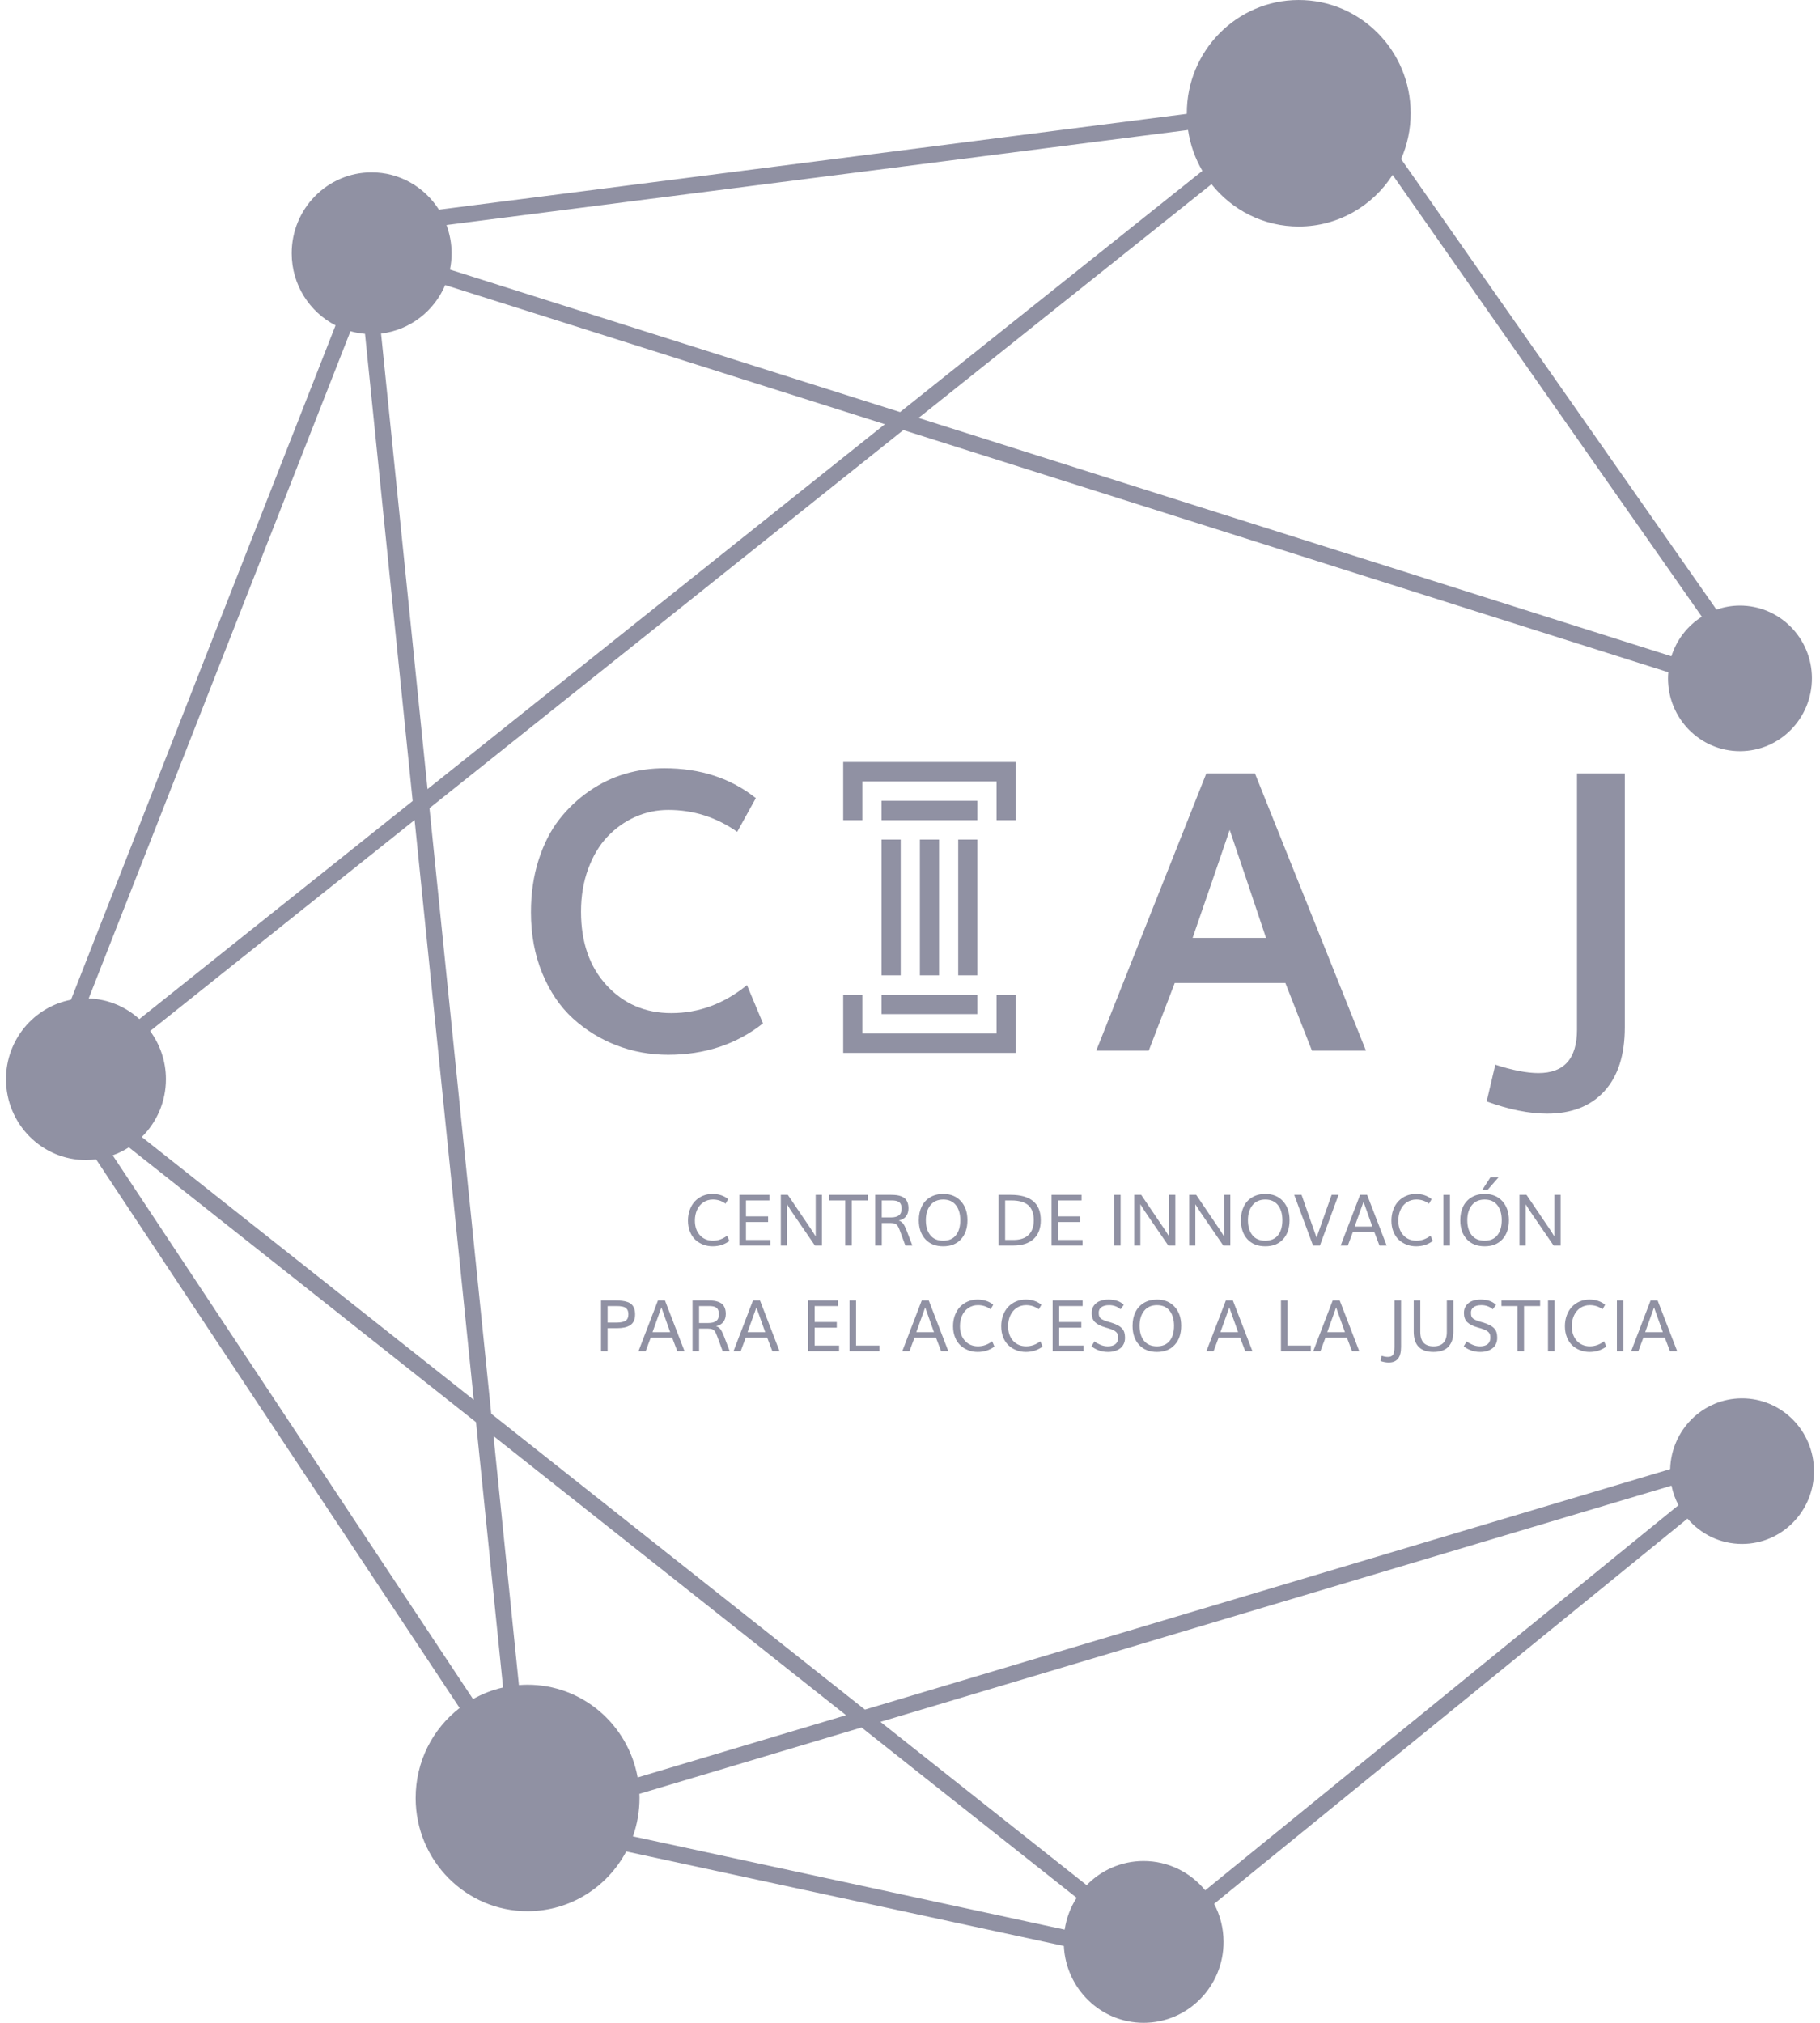 <?xml version="1.0" encoding="iso-8859-1"?>
<!-- Generator: Adobe Illustrator 15.1.0, SVG Export Plug-In . SVG Version: 6.00 Build 0)  -->
<!DOCTYPE svg PUBLIC "-//W3C//DTD SVG 1.1//EN" "http://www.w3.org/Graphics/SVG/1.1/DTD/svg11.dtd">
<svg version="1.1" id="Capa_1" xmlns="http://www.w3.org/2000/svg" xmlns:xlink="http://www.w3.org/1999/xlink" x="0px" y="0px"
	 width="360px" height="400px" viewBox="0 0 360 400" style="enable-background:new 0 0 360 400;" xml:space="preserve">
<g>
	<path style="fill:#9091A3;" d="M344.541,276.512c-7.714,0.021-13.962,6.246-14.176,13.992l-159.286,47.553l-73.913-58.509
		L84.95,159.809l93.733-74.766l151.311,47.889c-0.033,0.413-0.06,0.828-0.059,1.25c0.02,7.951,6.41,14.381,14.27,14.359
		c7.861-0.021,14.219-6.484,14.199-14.436c-0.021-7.951-6.412-14.379-14.273-14.357c-1.616,0.004-3.163,0.293-4.609,0.799
		l-62.379-89.093c1.221-2.787,1.9-5.87,1.893-9.115C279.004,9.97,269.064-0.03,256.836,0.003
		c-12.227,0.033-22.113,10.086-22.082,22.455c0,0.018,0.002,0.035,0.002,0.054L86.82,41.462c-2.82-4.444-7.742-7.392-13.35-7.377
		c-8.734,0.023-15.797,7.203-15.773,16.039c0.017,6.217,3.545,11.585,8.674,14.218L14.039,197.696
		c-7.333,1.408-12.871,7.923-12.852,15.745c0.023,8.836,7.123,15.977,15.857,15.953c0.666-0.002,1.317-0.059,1.961-0.141
		l71.913,108.483c-5.306,4.104-8.723,10.577-8.704,17.854c0.033,12.367,9.971,22.367,22.199,22.336
		c8.424-0.021,15.734-4.8,19.46-11.813l86.559,18.688c0.416,8.48,7.335,15.218,15.815,15.195
		c8.734-0.023,15.799-7.203,15.773-16.037c-0.007-2.71-0.685-5.257-1.865-7.49l93.638-76.179c2.619,3.076,6.493,5.026,10.821,5.016
		c7.861-0.021,14.219-6.484,14.197-14.436C358.793,282.92,352.4,276.492,344.541,276.512z M167.353,339.169l-41.224,12.307
		c-1.894-10.453-10.952-18.364-21.83-18.338c-0.559,0.002-1.109,0.031-1.658,0.073l-5.023-49.243L167.353,339.169z M93.705,276.809
		l-65.657-51.974c2.95-2.914,4.782-6.978,4.771-11.478c-0.01-3.555-1.178-6.824-3.123-9.475l52.313-41.728L93.705,276.809z
		 M84.566,156.042l-9.19-90.084c5.72-0.68,10.503-4.439,12.683-9.597l86.97,27.524L84.566,156.042z M336.628,121.949
		c-2.826,1.792-4.989,4.55-6.02,7.825L181.692,82.644l57.947-46.221c4.071,5.118,10.315,8.39,17.313,8.371
		c7.76-0.021,14.573-4.082,18.511-10.206L336.628,121.949z M234.997,25.705c0.428,2.917,1.411,5.648,2.838,8.085l-59.799,47.696
		L89.004,53.309c0.214-1.056,0.327-2.148,0.324-3.269c-0.005-1.953-0.373-3.815-1.012-5.544L234.997,25.705z M72.201,66.012
		l9.424,92.376L27.56,201.512c-2.676-2.433-6.168-3.948-10.015-4.079L69.324,65.493C70.254,65.751,71.213,65.93,72.201,66.012z
		 M22.289,228.46c1.134-0.407,2.208-0.938,3.205-1.582l68.662,54.351l5.352,52.454c-2.111,0.478-4.107,1.258-5.943,2.296
		L22.289,228.46z M126.477,354.717l43.945-13.118l42.54,33.673c-1.204,1.865-2.021,4.001-2.368,6.295l-85.402-18.441
		c0.852-2.389,1.313-4.965,1.307-7.651C126.497,355.22,126.486,354.969,126.477,354.717z M238.391,373.801
		c-2.91-3.552-7.309-5.81-12.225-5.798c-4.396,0.012-8.366,1.839-11.225,4.774l-40.793-32.291l156.48-46.715
		c0.273,1.373,0.744,2.672,1.374,3.872L238.391,373.801z"/>
	<g>
		<g>
			<path style="fill:#9091A3;" d="M140.963,246.447c-0.656,0-1.279-0.111-1.865-0.334c-0.584-0.221-1.102-0.541-1.551-0.955
				c-0.451-0.416-0.809-0.949-1.07-1.604c-0.262-0.652-0.395-1.381-0.395-2.186c0-0.783,0.125-1.504,0.371-2.168
				s0.588-1.221,1.018-1.674c0.432-0.451,0.943-0.803,1.533-1.057c0.594-0.252,1.23-0.379,1.912-0.379
				c1.248,0,2.287,0.344,3.117,1.033l-0.518,0.895c-0.73-0.545-1.564-0.82-2.504-0.82c-0.709,0-1.336,0.184-1.879,0.551
				c-0.545,0.365-0.963,0.861-1.25,1.49s-0.434,1.332-0.434,2.111c0,1.219,0.334,2.188,0.998,2.908
				c0.666,0.721,1.523,1.08,2.576,1.08c0.998,0,1.936-0.33,2.807-0.992l0.436,1.047
				C143.316,246.098,142.215,246.447,140.963,246.447"/>
			<polygon style="fill:#9091A3;" points="146.252,246.297 146.252,236.27 152.188,236.27 152.188,237.379 147.553,237.379 
				147.553,240.533 151.93,240.533 151.93,241.648 147.553,241.648 147.553,245.188 152.385,245.188 152.385,246.297 			"/>
			<polygon style="fill:#9091A3;" points="154.447,246.297 154.447,236.27 155.832,236.27 160.607,243.322 161.346,244.494 
				161.346,236.27 162.584,236.27 162.584,246.297 161.195,246.297 156.539,239.508 155.668,238.131 155.668,246.297 			"/>
			<polygon style="fill:#9091A3;" points="167.186,246.297 167.186,237.379 164.02,237.379 164.02,236.27 171.672,236.27 
				171.672,237.379 168.484,237.379 168.484,246.297 			"/>
			<path style="fill:#9091A3;" d="M173.121,246.297V236.27h3.172c0.408,0,0.775,0.023,1.098,0.066
				c0.322,0.045,0.631,0.127,0.928,0.246c0.297,0.117,0.545,0.273,0.738,0.469c0.195,0.197,0.352,0.453,0.467,0.77
				s0.174,0.689,0.174,1.115c0,0.629-0.158,1.154-0.477,1.578c-0.316,0.42-0.801,0.701-1.451,0.838
				c0.373,0.121,0.666,0.326,0.883,0.623s0.434,0.727,0.656,1.293l1.164,3.029h-1.389l-1.088-2.947
				c-0.156-0.422-0.297-0.732-0.426-0.93c-0.131-0.197-0.299-0.342-0.508-0.438c-0.209-0.092-0.496-0.141-0.863-0.141h-1.777v4.455
				H173.121z M174.416,240.732h1.844c0.658,0,1.17-0.131,1.531-0.395c0.363-0.264,0.545-0.709,0.545-1.326
				c0-0.252-0.025-0.473-0.078-0.656c-0.053-0.188-0.129-0.342-0.225-0.467c-0.1-0.123-0.229-0.223-0.389-0.297
				c-0.162-0.078-0.34-0.133-0.541-0.162c-0.201-0.035-0.436-0.051-0.707-0.051h-0.025h-0.023h-0.025h-1.906V240.732z"/>
			<path style="fill:#9091A3;" d="M186.574,246.447c-1.5,0-2.678-0.465-3.537-1.396c-0.861-0.932-1.291-2.191-1.291-3.773
				c0-1.025,0.189-1.924,0.568-2.703c0.379-0.777,0.936-1.387,1.672-1.822c0.734-0.441,1.602-0.66,2.6-0.66
				c1.457,0,2.617,0.477,3.482,1.428c0.865,0.955,1.297,2.205,1.297,3.758c0,1.578-0.426,2.836-1.279,3.77
				S188.061,246.447,186.574,246.447 M186.559,245.34c1.107,0,1.949-0.361,2.525-1.084c0.578-0.723,0.865-1.719,0.865-2.979
				c0-1.234-0.289-2.225-0.869-2.963c-0.578-0.742-1.414-1.115-2.506-1.115c-1.09,0-1.936,0.375-2.537,1.119
				c-0.602,0.748-0.902,1.732-0.902,2.959c0,1.258,0.295,2.25,0.885,2.975C184.609,244.979,185.457,245.34,186.559,245.34"/>
			<path style="fill:#9091A3;" d="M197.518,246.297V236.27h2.439c1.912,0,3.377,0.412,4.389,1.234c1.012,0.82,1.52,2.086,1.52,3.793
				c0,1.598-0.471,2.832-1.41,3.699s-2.291,1.301-4.059,1.301H197.518z M198.818,245.188h1.648c1.324,0,2.326-0.338,3.004-1.014
				c0.68-0.678,1.018-1.639,1.018-2.877c0-1.336-0.361-2.322-1.084-2.961c-0.725-0.637-1.834-0.957-3.328-0.957h-1.258V245.188z"/>
			<polygon style="fill:#9091A3;" points="207.994,246.297 207.994,236.27 213.932,236.27 213.932,237.379 209.295,237.379 
				209.295,240.533 213.672,240.533 213.672,241.648 209.295,241.648 209.295,245.188 214.129,245.188 214.129,246.297 			"/>
			<rect x="220.357" y="236.27" style="fill:#9091A3;" width="1.299" height="10.027"/>
			<polygon style="fill:#9091A3;" points="224.346,246.297 224.346,236.27 225.729,236.27 230.506,243.322 231.242,244.494 
				231.242,236.27 232.48,236.27 232.48,246.297 231.092,246.297 226.438,239.508 225.564,238.131 225.564,246.297 			"/>
			<polygon style="fill:#9091A3;" points="235.223,246.297 235.223,236.27 236.607,236.27 241.385,243.322 242.121,244.494 
				242.121,236.27 243.359,236.27 243.359,246.297 241.971,246.297 237.314,239.508 236.443,238.131 236.443,246.297 			"/>
			<path style="fill:#9091A3;" d="M250.281,246.447c-1.496,0-2.676-0.465-3.537-1.396c-0.859-0.932-1.287-2.191-1.287-3.773
				c0-1.025,0.188-1.924,0.566-2.703c0.379-0.777,0.938-1.387,1.672-1.822c0.736-0.441,1.602-0.66,2.602-0.66
				c1.453,0,2.615,0.477,3.479,1.428c0.863,0.955,1.299,2.205,1.299,3.758c0,1.578-0.43,2.836-1.281,3.77
				C252.939,245.98,251.77,246.447,250.281,246.447 M250.27,245.34c1.105,0,1.945-0.361,2.523-1.084
				c0.574-0.723,0.863-1.719,0.863-2.979c0-1.234-0.289-2.225-0.869-2.963c-0.576-0.742-1.412-1.115-2.506-1.115
				c-1.088,0-1.934,0.375-2.535,1.119c-0.602,0.748-0.9,1.732-0.9,2.959c0,1.258,0.293,2.25,0.885,2.975
				C248.32,244.979,249.164,245.34,250.27,245.34"/>
			<path style="fill:#9091A3;" d="M259.717,246.297l-3.719-10.027h1.451c0.082,0.23,0.496,1.42,1.248,3.57
				c0.75,2.146,1.324,3.777,1.719,4.887c0.391-1.119,0.961-2.744,1.713-4.867c0.75-2.127,1.174-3.32,1.27-3.59h1.367l-3.689,10.027
				H259.717z"/>
			<path style="fill:#9091A3;" d="M265.182,246.297l3.846-10.027h1.389l3.867,10.027h-1.422l-1.023-2.678h-4.24l-1,2.678H265.182z
				 M267.951,242.543h3.5c-0.576-1.646-1.158-3.279-1.742-4.895C269.119,239.285,268.533,240.92,267.951,242.543"/>
			<path style="fill:#9091A3;" d="M280.104,246.447c-0.658,0-1.281-0.111-1.865-0.334c-0.584-0.221-1.102-0.541-1.553-0.955
				c-0.447-0.416-0.805-0.949-1.068-1.604c-0.262-0.652-0.395-1.381-0.395-2.186c0-0.783,0.123-1.504,0.371-2.168
				s0.586-1.221,1.018-1.674c0.432-0.451,0.941-0.803,1.535-1.057c0.594-0.252,1.23-0.379,1.908-0.379
				c1.25,0,2.289,0.344,3.119,1.033l-0.518,0.895c-0.73-0.545-1.566-0.82-2.504-0.82c-0.709,0-1.334,0.184-1.881,0.551
				c-0.543,0.365-0.959,0.861-1.248,1.49s-0.432,1.332-0.432,2.111c0,1.219,0.332,2.188,0.998,2.908
				c0.664,0.721,1.521,1.08,2.576,1.08c0.998,0,1.932-0.33,2.803-0.992l0.438,1.047
				C282.457,246.098,281.357,246.447,280.104,246.447"/>
			<rect x="285.502" y="236.27" style="fill:#9091A3;" width="1.301" height="10.027"/>
			<path style="fill:#9091A3;" d="M293.672,246.447c-1.5,0-2.678-0.465-3.537-1.396c-0.861-0.932-1.291-2.191-1.291-3.773
				c0-1.025,0.189-1.924,0.568-2.703c0.379-0.777,0.936-1.387,1.672-1.822c0.734-0.441,1.602-0.66,2.6-0.66
				c1.459,0,2.617,0.477,3.484,1.428c0.863,0.955,1.295,2.205,1.295,3.758c0,1.578-0.426,2.836-1.279,3.77
				S295.158,246.447,293.672,246.447 M293.656,245.34c1.107,0,1.949-0.361,2.525-1.084c0.578-0.723,0.867-1.719,0.867-2.979
				c0-1.234-0.291-2.225-0.871-2.963c-0.578-0.742-1.414-1.115-2.506-1.115c-1.09,0-1.936,0.375-2.537,1.119
				c-0.602,0.748-0.902,1.732-0.902,2.959c0,1.258,0.295,2.25,0.885,2.975C291.707,244.979,292.555,245.34,293.656,245.34
				 M293.215,235.266l1.607-2.479h1.611l-2.17,2.479H293.215z"/>
			<polygon style="fill:#9091A3;" points="300.559,246.297 300.559,236.27 301.941,236.27 306.721,243.322 307.455,244.494 
				307.455,236.27 308.693,236.27 308.693,246.297 307.305,246.297 302.648,239.508 301.777,238.131 301.777,246.297 			"/>
			<path style="fill:#9091A3;" d="M118.883,267.182v-10.025h2.852c0.502,0,0.936,0.02,1.305,0.062
				c0.369,0.041,0.725,0.119,1.066,0.24c0.34,0.119,0.615,0.279,0.828,0.479c0.209,0.199,0.377,0.465,0.502,0.793
				c0.125,0.332,0.188,0.723,0.188,1.172c0,0.506-0.082,0.938-0.246,1.295c-0.162,0.359-0.402,0.643-0.723,0.848
				c-0.32,0.207-0.697,0.357-1.129,0.451c-0.43,0.094-0.936,0.141-1.518,0.141h-1.824v4.545H118.883z M120.184,261.529h1.805
				c0.785,0,1.365-0.119,1.742-0.357c0.377-0.24,0.566-0.66,0.566-1.262c0-0.225-0.025-0.424-0.07-0.596
				c-0.043-0.172-0.117-0.318-0.213-0.441c-0.1-0.119-0.213-0.223-0.342-0.303c-0.127-0.08-0.287-0.141-0.477-0.186
				c-0.188-0.043-0.385-0.074-0.592-0.094c-0.205-0.016-0.445-0.025-0.719-0.025h-0.027h-0.021h-0.025h-0.023h-0.023h-1.58V261.529z
				"/>
			<path style="fill:#9091A3;" d="M126.297,267.182l3.846-10.025h1.391l3.865,10.025h-1.424l-1.02-2.678h-4.242l-0.998,2.678
				H126.297z M129.068,263.428h3.498c-0.576-1.648-1.156-3.279-1.742-4.896C130.234,260.172,129.648,261.803,129.068,263.428"/>
			<path style="fill:#9091A3;" d="M136.984,267.182v-10.025h3.172c0.41,0,0.775,0.021,1.098,0.066
				c0.322,0.043,0.631,0.123,0.928,0.244c0.299,0.119,0.545,0.275,0.74,0.471s0.35,0.451,0.465,0.768s0.174,0.688,0.174,1.115
				c0,0.629-0.158,1.152-0.477,1.576c-0.316,0.422-0.801,0.703-1.449,0.842c0.373,0.119,0.666,0.326,0.881,0.621
				c0.215,0.297,0.436,0.727,0.656,1.291l1.164,3.031h-1.389l-1.09-2.949c-0.152-0.42-0.295-0.73-0.424-0.93
				c-0.131-0.195-0.299-0.342-0.508-0.438c-0.209-0.092-0.498-0.139-0.863-0.139h-1.779v4.455H136.984z M138.279,261.617h1.844
				c0.658,0,1.17-0.131,1.531-0.396c0.361-0.264,0.545-0.705,0.545-1.326c0-0.25-0.025-0.471-0.078-0.656
				c-0.053-0.188-0.127-0.342-0.225-0.465c-0.098-0.125-0.227-0.225-0.389-0.299c-0.16-0.074-0.34-0.131-0.541-0.162
				c-0.199-0.031-0.436-0.049-0.707-0.049h-0.025h-0.023h-0.025h-1.906V261.617z"/>
			<path style="fill:#9091A3;" d="M145.092,267.182l3.846-10.025h1.389l3.867,10.025h-1.422l-1.021-2.678h-4.242l-1,2.678H145.092z
				 M147.863,263.428h3.498c-0.576-1.648-1.156-3.279-1.742-4.896C149.029,260.172,148.443,261.803,147.863,263.428"/>
			<polygon style="fill:#9091A3;" points="159.838,267.182 159.838,257.156 165.773,257.156 165.773,258.266 161.137,258.266 
				161.137,261.416 165.516,261.416 165.516,262.535 161.137,262.535 161.137,266.074 165.971,266.074 165.971,267.182 			"/>
			<polygon style="fill:#9091A3;" points="168.033,267.182 168.033,257.156 169.334,257.156 169.334,266.074 173.943,266.074 
				173.943,267.182 			"/>
			<path style="fill:#9091A3;" d="M178.475,267.182l3.848-10.025h1.389l3.865,10.025h-1.422l-1.021-2.678h-4.24l-1,2.678H178.475z
				 M181.246,263.428h3.5c-0.578-1.648-1.158-3.279-1.744-4.896C182.412,260.172,181.826,261.803,181.246,263.428"/>
			<path style="fill:#9091A3;" d="M193.398,267.332c-0.66,0-1.281-0.109-1.865-0.336c-0.586-0.221-1.104-0.539-1.553-0.955
				c-0.449-0.414-0.807-0.949-1.068-1.6c-0.264-0.652-0.395-1.381-0.395-2.189c0-0.781,0.121-1.504,0.369-2.166
				c0.248-0.664,0.586-1.223,1.02-1.674c0.432-0.453,0.941-0.805,1.535-1.057c0.592-0.252,1.229-0.379,1.908-0.379
				c1.248,0,2.287,0.344,3.117,1.031l-0.518,0.896c-0.729-0.545-1.564-0.818-2.504-0.818c-0.709,0-1.334,0.184-1.879,0.547
				c-0.545,0.365-0.961,0.861-1.25,1.492c-0.289,0.627-0.432,1.33-0.432,2.113c0,1.217,0.334,2.186,0.998,2.906
				s1.523,1.08,2.576,1.08c0.998,0,1.932-0.332,2.805-0.994l0.436,1.047C195.75,266.98,194.65,267.332,193.398,267.332"/>
			<path style="fill:#9091A3;" d="M202.92,267.332c-0.658,0-1.279-0.109-1.865-0.336c-0.584-0.221-1.102-0.539-1.551-0.955
				c-0.451-0.414-0.807-0.949-1.068-1.6c-0.266-0.652-0.395-1.381-0.395-2.189c0-0.781,0.123-1.504,0.369-2.166
				c0.248-0.664,0.588-1.223,1.02-1.674c0.43-0.453,0.941-0.805,1.533-1.057s1.229-0.379,1.91-0.379
				c1.248,0,2.287,0.344,3.119,1.031l-0.518,0.896c-0.732-0.545-1.566-0.818-2.506-0.818c-0.709,0-1.336,0.184-1.879,0.547
				c-0.545,0.365-0.961,0.861-1.25,1.492c-0.287,0.627-0.432,1.33-0.432,2.113c0,1.217,0.332,2.186,0.996,2.906
				s1.525,1.08,2.576,1.08c1,0,1.936-0.332,2.807-0.994l0.436,1.047C205.273,266.98,204.172,267.332,202.92,267.332"/>
			<polygon style="fill:#9091A3;" points="208.211,267.182 208.211,257.156 214.146,257.156 214.146,258.266 209.51,258.266 
				209.51,261.416 213.889,261.416 213.889,262.535 209.51,262.535 209.51,266.074 214.344,266.074 214.344,267.182 			"/>
			<path style="fill:#9091A3;" d="M219.115,266.225c0.271,0,0.518-0.025,0.738-0.074c0.221-0.053,0.412-0.123,0.576-0.219
				c0.162-0.094,0.299-0.211,0.412-0.352c0.111-0.141,0.193-0.301,0.246-0.482c0.057-0.182,0.082-0.381,0.082-0.602
				c0-0.238-0.023-0.439-0.074-0.604c-0.051-0.162-0.145-0.316-0.287-0.465c-0.139-0.146-0.33-0.277-0.574-0.396
				c-0.242-0.115-0.564-0.236-0.963-0.361c-0.041-0.012-0.139-0.041-0.295-0.086c-0.156-0.043-0.262-0.074-0.312-0.092
				c-0.947-0.273-1.637-0.625-2.07-1.047c-0.436-0.422-0.65-1.031-0.65-1.824c0-0.566,0.145-1.049,0.436-1.455
				c0.291-0.402,0.68-0.701,1.168-0.896c0.486-0.193,1.049-0.293,1.684-0.293c1.338,0,2.357,0.35,3.057,1.047l-0.646,0.887
				c-0.232-0.229-0.545-0.424-0.939-0.584c-0.395-0.162-0.834-0.24-1.314-0.24c-0.625,0-1.125,0.125-1.5,0.379
				c-0.375,0.252-0.562,0.623-0.562,1.113c0,0.332,0.045,0.594,0.133,0.787c0.09,0.191,0.25,0.359,0.484,0.502
				c0.234,0.145,0.586,0.291,1.059,0.439c0.01,0.004,0.094,0.031,0.256,0.076c0.16,0.047,0.268,0.074,0.32,0.09
				c0.584,0.174,1.061,0.355,1.434,0.545c0.375,0.189,0.676,0.404,0.904,0.65c0.227,0.246,0.385,0.514,0.477,0.809
				c0.088,0.295,0.135,0.648,0.135,1.061c0,0.463-0.088,0.875-0.262,1.234c-0.176,0.361-0.418,0.654-0.725,0.879
				c-0.309,0.227-0.662,0.396-1.062,0.508c-0.398,0.117-0.834,0.174-1.307,0.174c-0.74,0-1.402-0.123-1.984-0.369
				c-0.584-0.244-1.01-0.498-1.277-0.76l0.578-0.951c0.291,0.236,0.672,0.457,1.145,0.66
				C218.104,266.119,218.598,266.225,219.115,266.225"/>
			<path style="fill:#9091A3;" d="M228.85,267.332c-1.496,0-2.678-0.465-3.537-1.398c-0.859-0.93-1.289-2.188-1.289-3.773
				c0-1.023,0.189-1.924,0.568-2.701s0.938-1.385,1.672-1.824c0.736-0.438,1.602-0.658,2.602-0.658c1.455,0,2.617,0.477,3.48,1.43
				s1.297,2.203,1.297,3.754c0,1.582-0.428,2.838-1.281,3.771C231.51,266.867,230.338,267.332,228.85,267.332 M228.836,266.225
				c1.107,0,1.949-0.361,2.527-1.084c0.574-0.725,0.863-1.717,0.863-2.98c0-1.232-0.289-2.223-0.869-2.963
				c-0.578-0.74-1.414-1.111-2.508-1.111c-1.09,0-1.934,0.373-2.535,1.119s-0.902,1.73-0.902,2.955c0,1.26,0.295,2.25,0.885,2.977
				C226.887,265.861,227.732,266.225,228.836,266.225"/>
			<path style="fill:#9091A3;" d="M238.633,267.182l3.846-10.025h1.389l3.865,10.025h-1.422l-1.021-2.678h-4.24l-1,2.678H238.633z
				 M241.402,263.428h3.5c-0.578-1.648-1.158-3.279-1.742-4.896C242.568,260.172,241.982,261.803,241.402,263.428"/>
			<polygon style="fill:#9091A3;" points="253.375,267.182 253.375,257.156 254.676,257.156 254.676,266.074 259.283,266.074 
				259.283,267.182 			"/>
			<path style="fill:#9091A3;" d="M259.76,267.182l3.848-10.025h1.389l3.865,10.025h-1.424l-1.02-2.678h-4.24l-1.002,2.678H259.76z
				 M262.531,263.428h3.5c-0.578-1.648-1.158-3.279-1.744-4.896C263.695,260.172,263.111,261.803,262.531,263.428"/>
			<path style="fill:#9091A3;" d="M274.689,269.426c-0.5,0-1.035-0.098-1.607-0.289l0.184-1.033
				c0.477,0.143,0.895,0.215,1.254,0.215c0.502,0,0.848-0.152,1.035-0.451c0.186-0.303,0.277-0.805,0.277-1.512v-9.199h1.301v9.193
				c0,1.059-0.205,1.836-0.613,2.334C276.111,269.178,275.502,269.426,274.689,269.426"/>
			<path style="fill:#9091A3;" d="M283.545,267.332c-2.605,0-3.908-1.336-3.908-4.008v-6.168h1.301v6.195
				c0,0.984,0.221,1.707,0.662,2.174c0.439,0.467,1.092,0.699,1.959,0.699c1.752,0,2.627-0.949,2.627-2.844v-6.225h1.293v6.154
				c0,0.611-0.072,1.156-0.217,1.635c-0.145,0.475-0.371,0.896-0.674,1.262s-0.713,0.645-1.225,0.836
				C284.85,267.238,284.244,267.332,283.545,267.332"/>
			<path style="fill:#9091A3;" d="M292.742,266.225c0.271,0,0.518-0.025,0.738-0.074c0.221-0.053,0.412-0.123,0.576-0.219
				c0.162-0.094,0.299-0.211,0.412-0.352c0.111-0.141,0.193-0.301,0.246-0.482c0.057-0.182,0.082-0.381,0.082-0.602
				c0-0.238-0.023-0.439-0.074-0.604c-0.051-0.162-0.145-0.316-0.287-0.465c-0.139-0.146-0.33-0.277-0.574-0.396
				c-0.242-0.115-0.564-0.236-0.963-0.361c-0.041-0.012-0.139-0.041-0.297-0.086c-0.156-0.043-0.26-0.074-0.311-0.092
				c-0.947-0.273-1.637-0.625-2.072-1.047c-0.434-0.422-0.648-1.031-0.648-1.824c0-0.566,0.145-1.049,0.436-1.455
				c0.291-0.402,0.68-0.701,1.166-0.896c0.488-0.193,1.051-0.293,1.686-0.293c1.338,0,2.357,0.35,3.057,1.047l-0.646,0.887
				c-0.232-0.229-0.545-0.424-0.939-0.584c-0.395-0.162-0.834-0.24-1.314-0.24c-0.625,0-1.127,0.125-1.5,0.379
				c-0.375,0.252-0.562,0.623-0.562,1.113c0,0.332,0.045,0.594,0.133,0.787c0.088,0.191,0.248,0.359,0.484,0.502
				c0.234,0.145,0.586,0.291,1.059,0.439c0.01,0.004,0.094,0.031,0.254,0.076c0.16,0.047,0.27,0.074,0.322,0.09
				c0.584,0.174,1.061,0.355,1.434,0.545c0.375,0.189,0.676,0.404,0.904,0.65c0.227,0.246,0.385,0.514,0.477,0.809
				c0.088,0.295,0.135,0.648,0.135,1.061c0,0.463-0.088,0.875-0.262,1.234c-0.176,0.361-0.418,0.654-0.725,0.879
				c-0.309,0.227-0.662,0.396-1.062,0.508c-0.398,0.117-0.834,0.174-1.307,0.174c-0.74,0-1.402-0.123-1.984-0.369
				c-0.584-0.244-1.01-0.498-1.277-0.76l0.578-0.951c0.291,0.236,0.672,0.457,1.145,0.66
				C291.729,266.119,292.225,266.225,292.742,266.225"/>
			<polygon style="fill:#9091A3;" points="300.154,267.182 300.154,258.266 296.99,258.266 296.99,257.156 304.641,257.156 
				304.641,258.266 301.457,258.266 301.457,267.182 			"/>
			<rect x="306.199" y="257.156" style="fill:#9091A3;" width="1.301" height="10.025"/>
			<path style="fill:#9091A3;" d="M314.424,267.332c-0.658,0-1.281-0.109-1.865-0.336c-0.584-0.221-1.102-0.539-1.553-0.955
				c-0.449-0.414-0.807-0.949-1.068-1.6c-0.262-0.652-0.395-1.381-0.395-2.189c0-0.781,0.123-1.504,0.371-2.166
				c0.246-0.664,0.586-1.223,1.018-1.674c0.432-0.453,0.941-0.805,1.535-1.057c0.592-0.252,1.229-0.379,1.908-0.379
				c1.252,0,2.291,0.344,3.121,1.031l-0.518,0.896c-0.73-0.545-1.568-0.818-2.506-0.818c-0.709,0-1.336,0.184-1.881,0.547
				c-0.543,0.365-0.961,0.861-1.248,1.492c-0.289,0.627-0.434,1.33-0.434,2.113c0,1.217,0.334,2.186,0.998,2.906
				c0.666,0.721,1.523,1.08,2.576,1.08c1,0,1.936-0.332,2.807-0.994l0.438,1.047C316.779,266.98,315.676,267.332,314.424,267.332"/>
			<rect x="319.824" y="257.156" style="fill:#9091A3;" width="1.299" height="10.025"/>
			<path style="fill:#9091A3;" d="M322.648,267.182l3.846-10.025h1.387l3.867,10.025h-1.422l-1.023-2.678h-4.238l-1,2.678H322.648z
				 M325.418,263.428h3.498c-0.576-1.648-1.158-3.279-1.74-4.896C326.586,260.172,326,261.803,325.418,263.428"/>
		</g>
		<g>
			<path style="fill:#9091A3;" d="M132.16,208.58c-3.574,0-6.975-0.623-10.199-1.865c-3.227-1.242-6.105-3.018-8.637-5.328
				c-2.531-2.309-4.547-5.275-6.049-8.904c-1.502-3.627-2.252-7.662-2.252-12.105c0-3.713,0.502-7.146,1.506-10.299
				c1.006-3.15,2.365-5.822,4.076-8.02c1.713-2.195,3.699-4.072,5.957-5.629s4.641-2.697,7.146-3.426
				c2.508-0.729,5.076-1.092,7.707-1.092c7.098,0,13.127,1.971,18.092,5.912l-3.686,6.664c-4.121-2.887-8.662-4.33-13.625-4.33
				c-2.309,0-4.498,0.463-6.57,1.393s-3.902,2.234-5.49,3.916c-1.59,1.682-2.855,3.803-3.797,6.363
				c-0.943,2.561-1.414,5.371-1.414,8.434c0,6.051,1.686,10.908,5.062,14.572c3.373,3.664,7.643,5.496,12.805,5.496
				c5.436,0,10.424-1.844,14.965-5.535l3.164,7.57C145.66,206.508,139.406,208.58,132.16,208.58"/>
			<path style="fill:#9091A3;" d="M216.842,207.752l21.777-54.824h9.605l21.961,54.824h-10.684l-5.25-13.369h-21.887l-5.137,13.369
				H216.842z M235.902,185.461h14.518c-2.854-8.561-5.248-15.676-7.184-21.35C241.621,168.855,239.18,175.973,235.902,185.461"/>
			<path style="fill:#9091A3;" d="M306.014,220.215c-3.549,0-7.533-0.805-11.949-2.41l1.713-7.268c3.4,1.105,6.24,1.656,8.525,1.656
				c5.086,0,7.631-2.861,7.631-8.584v-50.682h9.457v50.23c0,5.471-1.354,9.682-4.059,12.633
				C314.625,218.738,310.854,220.215,306.014,220.215"/>
			<g>
				<polygon style="fill:#9091A3;" points="197.75,150.68 197.119,150.68 170.58,150.68 167.631,150.68 166.789,150.68 
					166.789,162.184 170.58,162.184 170.58,154.514 197.119,154.514 197.119,162.184 200.91,162.184 200.91,150.68 				"/>
				<rect x="174.371" y="158.348" style="fill:#9091A3;" width="18.955" height="3.836"/>
				<polygon style="fill:#9091A3;" points="169.947,208.203 170.58,208.203 197.119,208.203 200.068,208.203 200.91,208.203 
					200.91,196.695 197.119,196.695 197.119,204.367 170.58,204.367 170.58,196.695 166.789,196.695 166.789,208.203 				"/>
				<rect x="174.371" y="196.697" style="fill:#9091A3;" width="18.955" height="3.834"/>
				<rect x="174.371" y="166.018" style="fill:#9091A3;" width="3.789" height="26.846"/>
				<rect x="181.953" y="166.018" style="fill:#9091A3;" width="3.791" height="26.846"/>
				<rect x="189.535" y="166.018" style="fill:#9091A3;" width="3.791" height="26.846"/>
			</g>
		</g>
	</g>
</g>
</svg>
